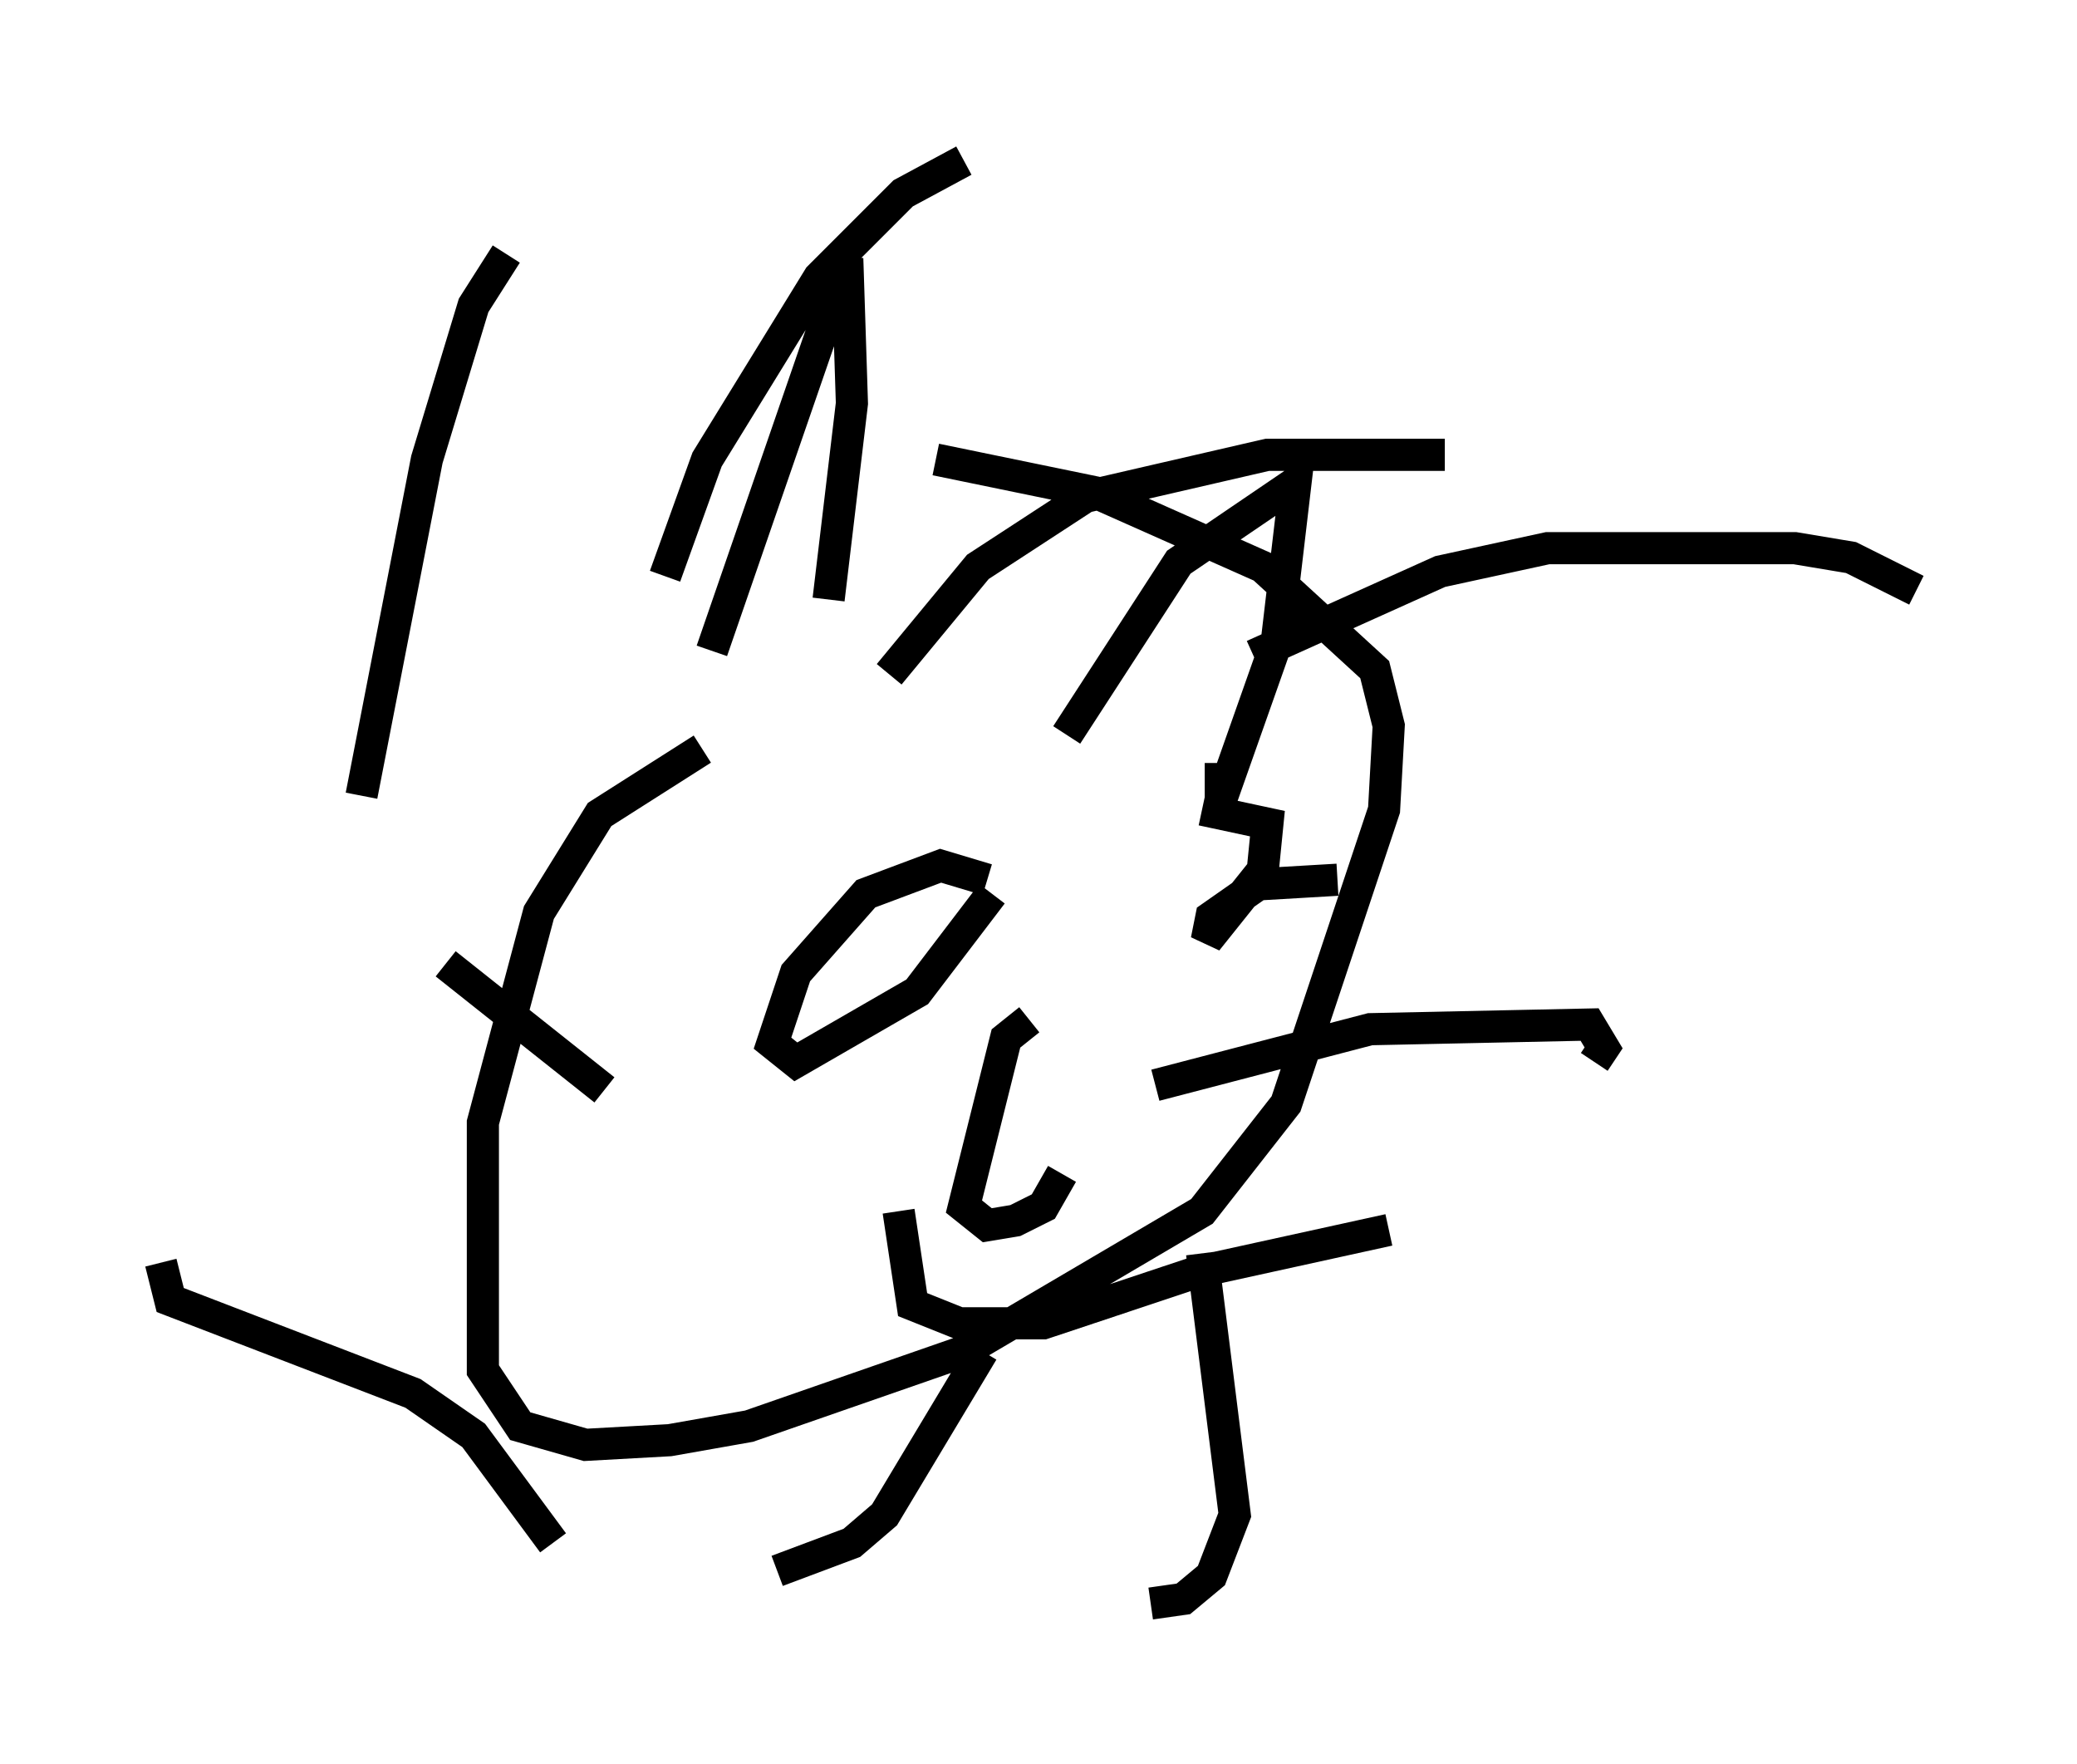 <?xml version="1.0" encoding="utf-8" ?>
<svg baseProfile="full" height="54.883" version="1.1" width="64.614" xmlns="http://www.w3.org/2000/svg" xmlns:ev="http://www.w3.org/2001/xml-events" xmlns:xlink="http://www.w3.org/1999/xlink"><defs /><rect fill="white" height="54.883" width="64.614" x="0" y="0" /><path d="M35.938, 20.832 m-14.089, 2.469 l-3.196, 2.034 -1.888, 3.05 l-1.743, 6.536 0.0, 7.698 l1.162, 1.743 2.034, 0.581 l2.615, -0.145 2.469, -0.436 l6.682, -2.324 7.408, -4.358 l2.615, -3.341 3.05, -9.151 l0.145, -2.615 -0.436, -1.743 l-3.486, -3.196 -5.229, -2.324 l-4.939, -1.017 m-17.866, 10.458 l2.034, -10.458 1.453, -4.793 l1.017, -1.598 m4.939, 10.022 l1.307, -3.631 3.486, -5.665 l2.615, -2.615 1.888, -1.017 m-2.324, 15.978 l2.76, -3.341 3.341, -2.179 l5.665, -1.307 5.52, 0.0 m-5.955, 6.246 l5.81, -2.615 3.341, -0.726 l7.698, 0.0 1.743, 0.291 l2.034, 1.017 m-23.676, 15.397 l6.682, -1.743 6.827, -0.145 l0.436, 0.726 -0.291, 0.436 m-12.201, 5.955 l1.017, 8.134 -0.726, 1.888 l-0.872, 0.726 -1.017, 0.145 m-5.229, -7.844 l-3.05, 5.084 -1.017, 0.872 l-2.324, 0.872 m-6.972, -0.872 l-2.469, -3.341 -1.888, -1.307 l-7.553, -2.905 -0.291, -1.162 m13.799, -5.374 l-4.939, -3.922 m16.849, -2.615 l-1.453, -0.436 -2.324, 0.872 l-2.179, 2.469 -0.726, 2.179 l0.726, 0.581 3.777, -2.179 l2.324, -3.05 m10.749, -0.436 l-2.469, 0.145 -1.453, 1.017 l-0.145, 0.726 1.743, -2.179 l0.145, -1.453 -2.034, -0.436 m-5.374, 6.536 l-0.726, 0.581 -1.307, 5.229 l0.726, 0.581 0.872, -0.145 l0.872, -0.436 0.581, -1.017 m-5.084, 1.162 l0.436, 2.905 1.453, 0.581 l2.615, 0.0 4.793, -1.598 l5.955, -1.307 m-21.061, -18.011 l4.212, -12.201 0.145, 4.503 l-0.726, 6.101 m7.408, 4.212 l3.486, -5.374 3.631, -2.469 l-0.581, 4.939 -1.743, 4.939 l0.0, -1.162 " fill="none" stroke="black" stroke-width="1" /></svg>